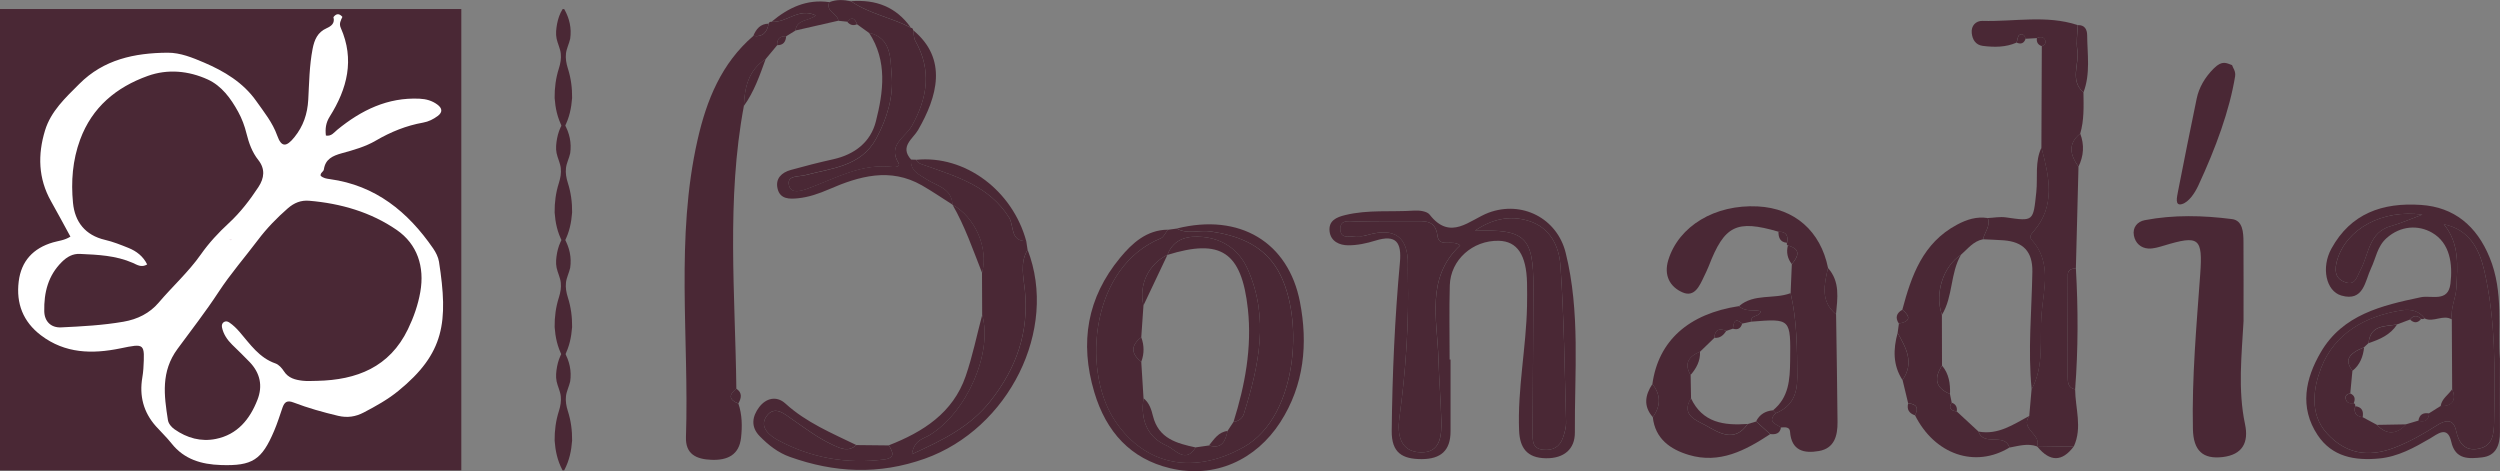 <?xml version="1.0" encoding="UTF-8"?>
<svg id="Layer_2" data-name="Layer 2" xmlns="http://www.w3.org/2000/svg" viewBox="0 0 432.13 81.47">
  <rect x="0" y="0" width="432.13" height="81.47" fill="#808080" stroke="none"/>
  <defs>
    <style>
      .cls-1 {
        fill: #4a2835;
      }

      .cls-1, .cls-2, .cls-3 {
        stroke-width: 0px;
      }

      .cls-2 {
        fill: #f0e1ea;
      }

      .cls-3 {
        fill: #fff;
      }
    </style>
  </defs>
  <g id="Layer_1-2" data-name="Layer 1">
    <g>
      <rect class="cls-1" y="1.56" width="79.74" height="79.74"/>
      <g>
        <path class="cls-1" d="M250.73,62.15c0,4.14,0,8.27,0,12.41,0,3.34-1.7,4.79-4.99,4.8-3.36,0-5.22-1.1-5.18-4.88.1-9.74.53-19.46,1.42-29.15.31-3.42-.64-4.86-4.24-3.74-1.51.47-3.13.82-4.7.81-1.48,0-3.02-.66-3.22-2.41-.2-1.82,1.13-2.44,2.72-2.82,3.94-.96,7.95-.5,11.92-.77.88-.06,2.2.11,2.65.69,3.61,4.65,6.92.9,10.21-.33,5.75-2.13,11.82.95,13.31,6.93,2.55,10.25,1.52,20.69,1.59,31.06.02,2.86-1.86,4.51-5.02,4.46-3.26-.05-4.5-1.81-4.62-4.78-.29-7.23,1.23-14.34,1.37-21.54.02-1.33.03-2.67,0-4-.11-4.84-1.7-7.2-4.89-7.27-4.5-.1-8.34,3.3-8.46,7.71-.12,4.27-.03,8.54-.03,12.81.05,0,.1,0,.15,0ZM252.39,42.42c-1.39-1.14-3.64.5-3.92-1.69-.35-2.74-2.2-2.5-4.08-2.49-3.2.02-6.4-.05-9.6.06-1.17.04-3.21-.61-3.11,1.38.1,1.9,2.08,1,3.27,1.14.51.06,1.06-.09,1.57-.24q6.87-1.93,6.84,5.06c0,.67-.02,1.33,0,2,.19,8.26-.36,16.47-1.48,24.65-.39,2.86.18,5.79,3.66,5.9,3.44.11,3.67-2.82,3.6-5.49-.1-3.58-.4-7.18-.5-10.74-.2-6.72-2.23-13.97,3.76-19.54ZM254.95,39.88c8.66-.28,10.12,1.05,10.1,9.71-.02,8.39-.11,16.78-.13,25.17,0,1.31-.12,2.78,1.82,2.98,1.69.17,2.87-.49,3.42-2.09.3-.87.57-1.81.54-2.71-.25-9.04-.34-18.09-.98-27.1-.23-3.24-1.74-6.47-5.42-7.64-3.42-1.09-6.53-.26-9.35,1.68Z"/>
        <path class="cls-1" d="M128.58,18.31c-3.04,16.23-1.49,32.58-1.3,48.89-1.36,1.05-1.3,1.91.35,2.55.66,1.94.68,3.97.46,5.93-.33,2.94-2.32,3.91-5.12,3.8-2.62-.1-4.5-.98-4.4-3.93.56-17.15-1.85-34.43,2.02-51.44,1.55-6.82,4.12-13.17,9.62-17.9,1.63.23,2.39-.63,2.65-2.11.07-.26.23-.37.5-.33,2.6.22,4.71-2.52,7.63-1.1-1.07,1-3.27.6-3.49,2.61-.54.33-1.07.66-1.61.99-1.09-.06-1.6.47-1.56,1.55-.66.79-1.32,1.58-1.98,2.38-2.95,1.92-3.65,4.88-3.77,8.12Z"/>
        <path class="cls-1" d="M387.81,55.39c-.33,5.98-1.01,12,.25,17.94.67,3.17-.46,5.26-3.84,5.67-3.45.42-5.09-1.11-5.17-4.83-.19-8.94.62-17.84,1.26-26.74.46-6.36-.2-6.81-6.26-4.98-.88.26-1.82.56-2.71.51-1.3-.08-2.25-.95-2.49-2.24-.27-1.41.61-2.42,1.86-2.66,5.01-.96,10.09-.83,15.1-.19,1.87.24,1.97,2.32,1.98,3.94.03,4.53.01,9.06.01,13.58Z"/>
        <path class="cls-1" d="M201.86,39.72c.51-.07,1.03-.14,1.54-.21,1.88,1.06,3.92.21,5.86.5,4.47.65,8.61,2.16,11.19,6.02,5.15,7.68,4.18,25.83-5.45,31.24-9.45,5.31-17.85,2.57-22.57-5-5.36-8.6-3.87-26.1,8.2-31.07.52-.21.82-.97,1.22-1.47ZM201.8,44.04c-3.3,1.63-4.99,5.2-4.15,8.76-.13,1.83-.25,3.67-.38,5.5-1.82,1.41-1.81,2.82,0,4.24.13,2.1.26,4.2.39,6.3-.55,3.7.63,6.74,4.08,8.22,1.36.59,3.18,3.15,4.93.27.76-.11,1.53-.22,2.29-.33,2.25.68,2.85-.77,3.22-2.51.34-.52.69-1.04,1.03-1.56.88-.1,1.56-.64,1.79-1.39,2.59-8.29,4.43-16.64.64-25.07-1.48-3.28-4.24-5.17-7.73-5.51-2.48-.24-5.03.2-6.12,3.1h.01Z"/>
        <path class="cls-1" d="M360.13,15.98c.03,2.39.13,4.78-.56,7.12-2.22,1.8-1.7,3.73-.3,5.72-.15,5.85-.3,11.7-.45,17.55-.7.06-1.39.26-1.39,1.08-.03,5.91-.02,11.82-.02,17.73,0,.96.09,1.88,1.28,2.12.03,3.29,1.27,6.6-.22,9.85-2.09.03-4.18.06-6.27.1,0,0-.11-.08-.11-.08.86-2.09-2.98-2.99-1.33-5.27.13-1.53.27-3.06.4-4.59,2.23-4.09,1.36-8.68,1.71-12.98.34-4.24,1.84-9.03-1.73-12.91-.43-.47-.07-.93.31-1.36,3.95-4.51,2.73-9.53,1.41-14.56.02-5.84.05-11.67.07-17.51.56-.23.83-.68.5-1.19-.31-.48-.87-.45-1.38-.21-.65.04-1.3.07-1.94.11-.12-.61-.56-.98-1.06-.66-.31.21-.33.87-.48,1.32-1.88.83-3.86.82-5.84.57-1.24-.16-1.79-1.08-1.91-2.21-.14-1.3.74-2.14,1.85-2.11,5.49.16,11.05-1.06,16.46.72-.04,1.44-.29,2.91-.07,4.31.38,2.44-1.36,5.2,1.05,7.33Z"/>
        <path class="cls-1" d="M432.12,61.91c0,5.01-.02,8.88,0,12.75.02,2.24-.67,4.14-3.1,4.4-2.19.24-4.62.47-5.32-2.72-.64-2.9-2.49-1.22-3.64-.56-2.78,1.61-5.54,3.16-8.82,3.47-4.21.4-8.13-.28-10.63-4.04-3.2-4.81-2.11-9.8.55-14.34,3.79-6.49,10.53-8.07,17.27-9.49,1.84-.39,4.73.93,5.13-2.32.42-3.42-.06-7.06-3.19-8.85-2.34-1.34-5.39-1.24-7.84.94-1.62,1.44-1.84,3.45-2.69,5.22-1.04,2.16-1.24,5.85-5.15,4.71-2.65-.78-3.49-4.85-1.71-8.09,3.35-6.12,8.86-8.02,15.49-7.57,5.73.38,9.62,3.62,11.86,9.07,2.5,6.07,1.38,12.37,1.78,17.43ZM419.11,55.03c-1.01-1.3-2.38-1.63-3.93-1.39-6.32.99-11.65,3.98-13.96,9.94-1.32,3.41-2.11,7.9.98,11.31,3.2,3.54,7.1,4.25,11.65,2.51,2.65-1.01,5.03-2.39,7.39-3.88,1.46-.92,2.84-1.22,3.31.97.46,2.15,1.54,3.52,3.83,3.09,2.52-.47,2.69-2.53,2.73-4.66.15-8.8.29-17.62-1.72-26.24-.84-3.6-2.56-7-6.97-7.91,2.76,3.34,2.36,7.23,2.17,11.01-.09,1.81-1.06,3.54-.77,5.44-1.54-.93-3.17.57-4.71-.17ZM418.7,37.1c-6.91-.95-13.11,2.46-14.71,7.83-.46,1.54-.5,3.07,1.17,3.77,1.95.81,2.16-.75,2.9-2.14,1.41-2.67,1.41-6.43,5.23-7.49,1.74-.48,3.41-1.23,5.4-1.97Z"/>
        <path class="cls-1" d="M307.41,40.05c-7.26-2.12-9.33-1.1-12.05,5.95-.24.62-.55,1.22-.83,1.82-.75,1.58-1.61,3.61-3.67,2.73-2.21-.94-3.31-2.95-2.49-5.61,1.81-5.86,8.06-9.64,15.46-9.26,6.37.32,10.86,4.26,12.15,10.64-.65,2.86-1.36,5.73,1.39,8.01.09,6.21.2,12.42.25,18.63.02,2.34-.53,4.53-3.21,5-2.55.45-4.77-.02-5-3.35-.06-.86-.91-.77-1.57-.72-.9-.6-2.41-.97-.91-2.46,2.82-1.15,3.74-3.25,3.73-6.25-.03-4.88-.03-9.73-1.15-14.51.07-1.67.14-3.34.21-5.01,1.13-1.35,1.65-2.58-.67-3.22-.21-.1-.26-.25-.15-.46.23-1.19-.1-1.96-1.48-1.92Z"/>
        <path class="cls-1" d="M177.39,41.68c.08.5.15,1.01.23,1.51-1.37,2.24-.69,4.74-.47,7,.72,7.29-1.49,13.47-5.95,19.13-3.5,4.44-8.2,6.74-13.59,9.19.43-2.5,1.98-2.64,3.05-3.29,6.43-3.91,10.96-14.23,9.11-20.8,0-2.41-.02-4.83-.03-7.24,1.15-4.27-1.18-9.65-5.12-11.8-.11-2.85-2.71-3.24-4.46-4.37-1.36-.88-2.84-1.45-2.71-3.43.3.01.61.02.91.03.32.67.95.77,1.58.99,5.48,1.95,11.08,3.58,14.49,9.02.86,1.37.14,4.08,2.95,4.05Z"/>
        <path class="cls-1" d="M201.86,39.72c-.4.5-.7,1.26-1.22,1.47-12.07,4.97-13.57,22.47-8.2,31.07,4.72,7.57,13.12,10.31,22.57,5,9.63-5.41,10.59-23.56,5.45-31.24-2.59-3.86-6.73-5.36-11.19-6.02-1.95-.29-3.99.56-5.86-.5,10.87-2.72,19.29,2.36,21.29,12.7,1.39,7.18.76,14.34-3.41,20.8-4.17,6.45-11.23,9.79-19.01,7.94-6.83-1.62-11.08-6.27-13.13-13.15-2.57-8.62-1.21-16.36,4.45-23.22,2.07-2.51,4.58-4.83,8.26-4.87Z"/>
        <path class="cls-1" d="M328.82,53.54c1.58-5.9,3.52-11.53,9.45-14.7,1.74-.93,3.4-1.44,5.32-1.15.51,1.4-.56,2.44-.82,3.67-1.68.32-2.64,1.66-3.82,2.68-3.1,2.04-4.58,6.7-3.29,10.38,0,2.93.02,5.85.02,8.78-1.42,2.16-1.17,3.85,1.37,4.9.1.5.21,1,.31,1.5q-.84,1.27.87,1.52c1.25,1.16,2.5,2.32,3.75,3.47.91,2.64,4.46.13,5.37,2.76-5.93,3.62-12.93,1.23-16.34-5.58.69-1.31.23-1.96-1.18-2.06-.32-1.34-.65-2.68-.97-4.03,2.06-2.96.64-5.55-.85-8.13.07-.54.15-1.09.22-1.63,1.98-.35,2.07-1.17.6-2.39Z"/>
        <path class="cls-1" d="M169.78,54.42c1.85,6.57-2.68,16.9-9.11,20.8-1.08.65-2.62.79-3.05,3.29,5.39-2.45,10.09-4.75,13.59-9.19,4.46-5.66,6.67-11.84,5.95-19.13-.23-2.27-.9-4.76.47-7,5.34,13.79-3.28,30.93-17.77,36.09-7.95,2.83-15.61,2.45-23.34-.31-2.02-.72-3.7-2.03-5.21-3.58-1.62-1.66-1.25-3.46-.09-5.01,1.17-1.55,3-2.04,4.55-.62,3.59,3.27,7.98,5.09,12.24,7.16-1.33,1.25-2.67.62-4.01,0-2.54-1.16-4.74-2.84-7.03-4.42-1.33-.92-3.11-2.55-4.5-.52-1.32,1.92.72,3.4,2,4.09,5.7,3.07,11.86,4.18,18.33,3.35,2.06-.27,1.51-1.31.84-2.45,5.93-2.32,11.08-5.59,13.28-11.95,1.19-3.45,1.92-7.07,2.86-10.61Z"/>
        <path class="cls-1" d="M305.99,75.03c-4.28,2.83-8.76,5.2-14.09,3.6-3.18-.96-5.81-2.78-6.21-6.53,1.4-1.93,1.42-3.83-.07-5.72,1.03-7.46,6.23-12.14,14.98-13.47,1.05,1.04,2.47.57,3.74.88-.12,1.04-1.81.6-1.63,1.81-.52.11-1.04.22-1.56.33-1.33-1.14-1.47-.14-1.61.88-.38.13-.76.26-1.15.39-1.21-.5-1.98-.24-2.06,1.2-.82.8-1.65,1.59-2.47,2.39-1.9.8-2.84,1.99-1.63,4.04.02,1.34.05,2.68.07,4.02-1.85,2.94,1.06,3.86,2.49,4.66,2.23,1.24,4.99,3.14,7.29-.21.49-.15.98-.29,1.47-.44.81.73,1.63,1.46,2.44,2.2Z"/>
        <path class="cls-1" d="M146.43,3.75c-.51-.05-1.01-.11-1.52-.16-.1-1.28-2.24-1.56-1.57-3.21,1.24-.5,2.5-.43,3.77-.15,3.16,2.17,7,2.81,10.34,4.57.25.03.38.18.38.43.13.63.1,1.34.4,1.87,2.84,5.04,2.09,9.85-.62,14.68-1.11,1.97-4.24,3.26-2.29,6.43.38.61-.58.71-1.03.66-5.3-.66-9.76,1.92-14.46,3.66-1.17.44-3.08,1.11-3.45-.46-.43-1.8,1.6-1.47,2.82-1.79,4.54-1.19,9.6-1.47,12.24-6.3,1.88-3.44,3.04-7.3,2.68-11.06-.24-2.57.08-6.35-3.93-7.25-.68-.49-1.36-.97-2.03-1.46-.37-.93-.85-1.45-1.72-.44Z"/>
        <path class="cls-1" d="M150.19,5.65c4.01.91,3.69,4.69,3.93,7.25.36,3.76-.8,7.62-2.68,11.06-2.63,4.83-7.7,5.1-12.24,6.3-1.21.32-3.25-.01-2.82,1.79.37,1.57,2.28.9,3.45.46,4.69-1.75,9.15-4.32,14.46-3.66.45.06,1.41-.04,1.03-.66-1.95-3.16,1.18-4.46,2.29-6.43,2.71-4.82,3.46-9.64.62-14.68-.3-.53-.28-1.24-.4-1.87,6.05,4.98,4.18,11.52.85,17.28-.87,1.5-3.22,2.84-1.2,5.09-.13,1.97,1.35,2.55,2.71,3.43,1.75,1.13,4.35,1.53,4.46,4.37-1.76-1.12-3.49-2.3-5.3-3.34-5.48-3.13-10.82-1.6-16.06.68-1.74.75-3.48,1.36-5.33,1.55-1.46.15-3.13.2-3.56-1.68-.4-1.74.71-2.77,2.28-3.21,2.43-.68,4.88-1.3,7.34-1.85,3.69-.82,6.46-2.95,7.37-6.52,1.31-5.15,2.03-10.46-1.18-15.35Z"/>
        <path class="cls-1" d="M385.81,11.24c.16.53.68,1.05.53,1.98-.97,5.86-3.29,12.25-6.37,18.88-.61,1.3-1.63,2.84-2.82,3.18-1.26.36-.87-1.15-.66-2.28,1.02-5.29,2.12-10.63,3.21-15.95.38-1.85,1.38-3.66,2.98-5.24,1.45-1.43,2.16-.9,3.13-.56Z"/>
        <path class="cls-1" d="M342.78,41.36c.26-1.23,1.32-2.27.82-3.67,1.03-.05,2.09-.26,3.09-.12,4.85.7,4.75.72,5.29-4.37.27-2.57-.28-5.25.9-7.71,1.31,5.03,2.54,10.05-1.41,14.56-.38.43-.74.89-.31,1.36,3.57,3.88,2.07,8.67,1.73,12.91-.35,4.3.52,8.89-1.71,12.98-.68-6.78.01-13.56.12-20.34.05-3.53-1.62-5.15-4.94-5.42-1.18-.09-2.37-.12-3.56-.18Z"/>
        <path class="cls-1" d="M153.64,76.98c.67,1.14,1.22,2.18-.84,2.45-6.47.83-12.63-.28-18.33-3.35-1.28-.69-3.32-2.16-2-4.09,1.4-2.03,3.18-.4,4.5.52,2.28,1.58,4.49,3.26,7.03,4.42,1.34.61,2.68,1.25,4.01,0,1.88.02,3.76.04,5.64.06Z"/>
        <path class="cls-1" d="M302.71,55.6c-.18-1.22,1.51-.77,1.63-1.81-1.27-.31-2.69.16-3.74-.88,2.6-2.23,6.03-1.14,8.91-2.24,1.12,4.78,1.12,9.63,1.15,14.51.02,3-.91,5.1-3.73,6.25-.16-.17-.31-.33-.47-.5,2.75-2.23,2.93-5.3,2.97-8.53.09-7.35.15-7.35-6.72-6.8Z"/>
        <path class="cls-1" d="M177.39,41.68c-2.81.04-2.09-2.68-2.95-4.05-3.41-5.44-9.02-7.08-14.49-9.02-.63-.22-1.27-.32-1.58-.99,8.4-.84,16.63,5.25,19.02,14.06Z"/>
        <path class="cls-1" d="M358.69,67.3c-1.2-.24-1.28-1.17-1.28-2.12,0-5.91-.01-11.82.02-17.73,0-.82.7-1.02,1.39-1.08.4,6.98.41,13.96-.13,20.94Z"/>
        <path class="cls-1" d="M143.34.37c-.67,1.66,1.47,1.94,1.57,3.21-2.47.56-4.94,1.13-7.41,1.69.21-2.01,2.41-1.62,3.49-2.61-2.92-1.42-5.03,1.33-7.63,1.1,2.89-2.42,6.08-3.95,9.98-3.39Z"/>
        <path class="cls-1" d="M347.36,77.36c-.91-2.63-4.46-.13-5.37-2.76,3.4.62,6.03-1.24,8.78-2.71-1.65,2.29,2.2,3.19,1.33,5.27-1.61-.58-3.17-.08-4.74.2Z"/>
        <path class="cls-1" d="M164.64,35.38c3.94,2.15,6.27,7.53,5.12,11.8-1.58-3.99-2.96-8.06-5.12-11.8Z"/>
        <path class="cls-1" d="M157.44,4.78c-3.34-1.76-7.18-2.39-10.34-4.57,4.27-.34,7.81.97,10.34,4.57Z"/>
        <path class="cls-1" d="M360.13,15.98c-2.41-2.14-.67-4.89-1.05-7.33-.22-1.4.03-2.87.07-4.31,1.22-.05,1.61.79,1.62,1.74.03,3.31.59,6.67-.64,9.9Z"/>
        <path class="cls-1" d="M328,57.56c1.49,2.58,2.91,5.18.85,8.13-1.68-2.57-1.61-5.31-.85-8.13Z"/>
        <path class="cls-1" d="M128.58,18.31c.11-3.24.82-6.2,3.77-8.12-1.02,2.82-1.99,5.66-3.77,8.12Z"/>
        <path class="cls-1" d="M317.36,54.33c-2.75-2.27-2.04-5.14-1.39-8.01,2.12,2.38,1.64,5.21,1.39,8.01Z"/>
        <path class="cls-1" d="M359.27,28.81c-1.41-1.98-1.92-3.92.3-5.72.74,1.95.61,3.85-.3,5.72Z"/>
        <path class="cls-1" d="M285.62,66.38c1.49,1.89,1.47,3.8.07,5.72-1.66-1.89-1.34-3.8-.07-5.72Z"/>
        <path class="cls-1" d="M305.99,75.03c-.81-.73-1.63-1.46-2.44-2.2.6-1.21,1.61-1.79,2.92-1.91.16.16.31.33.47.5-1.5,1.49.01,1.86.91,2.46-.18,1.09-.94,1.25-1.85,1.15Z"/>
        <path class="cls-1" d="M352.2,77.25c2.09-.03,4.18-.06,6.27-.1-2.05,2.74-4.14,2.67-6.27.1Z"/>
        <path class="cls-1" d="M309.04,42.43c2.32.64,1.8,1.87.67,3.22-.74-.97-.97-2.04-.67-3.22Z"/>
        <path class="cls-1" d="M132.86,4.09c-.27,1.48-1.03,2.34-2.65,2.11.5-1.19,1.22-2.09,2.65-2.11Z"/>
        <path class="cls-1" d="M127.63,69.74c-1.65-.64-1.71-1.49-.35-2.55,1.07.72.87,1.61.35,2.55Z"/>
        <path class="cls-1" d="M328.82,53.54c1.47,1.21,1.38,2.04-.6,2.39-.66-1.01-.43-1.8.6-2.39Z"/>
        <path class="cls-1" d="M146.43,3.75c.87-1.01,1.35-.49,1.72.44-.69.31-1.25.12-1.72-.44Z"/>
        <path class="cls-1" d="M134.33,7.81c-.04-1.08.46-1.61,1.56-1.55-.07.97-.5,1.57-1.56,1.55Z"/>
        <path class="cls-1" d="M352.07,6.58c.51-.24,1.07-.27,1.38.21.32.5.06.95-.5,1.19-.69-.22-.96-.69-.87-1.4Z"/>
        <path class="cls-1" d="M348.59,7.36c.15-.46.17-1.12.48-1.32.5-.32.94.05,1.06.66-.27.78-.79,1-1.54.67Z"/>
        <path class="cls-1" d="M307.41,40.05c1.38-.04,1.71.73,1.48,1.92-1.19-.1-1.49-.9-1.48-1.92Z"/>
        <path class="cls-1" d="M329.83,69.73c1.41.1,1.87.75,1.18,2.06-1-.34-1.45-.99-1.18-2.06Z"/>
        <path class="cls-1" d="M252.39,42.42c-5.99,5.57-3.96,12.81-3.76,19.54.11,3.56.41,7.15.5,10.74.07,2.67-.16,5.61-3.6,5.49-3.48-.11-4.05-3.05-3.66-5.9,1.13-8.18,1.68-16.39,1.48-24.65-.02-.67,0-1.33,0-2q.02-6.99-6.84-5.06c-.51.14-1.06.3-1.57.24-1.19-.15-3.17.76-3.27-1.14-.1-1.98,1.93-1.34,3.11-1.38,3.2-.11,6.4-.04,9.6-.06,1.88-.01,3.73-.25,4.08,2.49.28,2.19,2.53.55,3.92,1.69Z"/>
        <path class="cls-1" d="M254.95,39.88c2.82-1.94,5.93-2.76,9.35-1.68,3.68,1.17,5.19,4.4,5.42,7.64.63,9.01.73,18.06.98,27.1.02.9-.25,1.84-.54,2.71-.55,1.59-1.72,2.26-3.42,2.09-1.94-.2-1.82-1.67-1.82-2.98.02-8.39.12-16.78.13-25.17.02-8.66-1.44-9.99-10.1-9.71Z"/>
        <path class="cls-1" d="M213.21,72.94c2-6.36,3.21-12.87,2.49-19.51-1.09-9.94-4.69-12.23-13.91-9.37,1.09-2.89,3.64-3.34,6.12-3.1,3.5.34,6.26,2.23,7.73,5.51,3.8,8.44,1.95,16.78-.64,25.07-.23.75-.91,1.29-1.79,1.39Z"/>
        <path class="cls-1" d="M197.66,68.84c1,.78,1.36,1.95,1.63,3.07.97,3.9,4.11,4.73,7.38,5.43-1.75,2.88-3.57.32-4.93-.27-3.45-1.48-4.63-4.53-4.08-8.22Z"/>
        <path class="cls-1" d="M201.8,44.04c-1.38,2.92-2.77,5.84-4.15,8.76-.84-3.56.85-7.12,4.15-8.76Z"/>
        <path class="cls-1" d="M197.27,58.3c.52,1.41.53,2.83,0,4.24-1.8-1.42-1.82-2.83,0-4.24Z"/>
        <path class="cls-1" d="M208.97,77c.89-1.07,1.63-2.33,3.22-2.51-.37,1.74-.97,3.18-3.22,2.51Z"/>
        <path class="cls-1" d="M423.82,55.21c-.3-1.9.67-3.63.77-5.44.19-3.78.59-7.66-2.17-11.01,4.41.91,6.12,4.31,6.97,7.91,2.02,8.62,1.88,17.44,1.72,26.24-.04,2.13-.21,4.19-2.73,4.66-2.28.43-3.37-.95-3.83-3.09-.47-2.19-1.85-1.89-3.31-.97-2.36,1.5-4.74,2.87-7.39,3.88-4.55,1.74-8.45,1.03-11.65-2.51-3.09-3.41-2.3-7.9-.98-11.31,2.31-5.96,7.64-8.95,13.96-9.94,1.55-.24,2.92.09,3.93,1.39-.19.14-.4.17-.62.09-.68-.64-1.32-.65-1.91.12-.75.28-1.5.57-2.26.85-2.1.36-4.63.07-4.91,3.21-.26.24-.52.49-.78.73-2.81,1.15-3.36,2.27-2.01,4.06-.12,1.3-.25,2.61-.37,3.91-.5.11-.93.31-.8.93.16.75.73.84,1.37.76.23.09.33.26.28.51-.29,1.11.11,1.76,1.27,1.91.82.44,1.64.88,2.46,1.32,1.72,1.8,3.41,1.7,5.08-.09.7-.21,1.4-.41,2.09-.62,1.13.31,1.78-.07,1.87-1.28.66-.41,1.32-.83,1.98-1.24,2.13,0,2.74-1.04,2.01-2.98-.02-4.01-.04-8.02-.06-12.03Z"/>
        <path class="cls-1" d="M418.7,37.1c-1.98.73-3.65,1.48-5.4,1.97-3.83,1.06-3.82,4.81-5.23,7.49-.74,1.4-.95,2.96-2.9,2.14-1.67-.7-1.63-2.23-1.17-3.77,1.59-5.37,7.79-8.78,14.71-7.83Z"/>
        <path class="cls-1" d="M338.96,44.04c-1.88,3.21-1.35,7.19-3.29,10.38-1.28-3.69.19-8.35,3.29-10.38Z"/>
        <path class="cls-1" d="M335.69,63.2c1.2,1.43,1.44,3.12,1.37,4.9-2.54-1.05-2.79-2.74-1.37-4.9Z"/>
        <path class="cls-1" d="M337.36,69.6c.72.26.98.79.87,1.52q-1.72-.25-.87-1.52Z"/>
        <path class="cls-1" d="M292.29,68.84c2,4.25,5.72,4.73,9.78,4.44-2.3,3.35-5.06,1.45-7.29.21-1.43-.79-4.34-1.72-2.49-4.66Z"/>
        <path class="cls-1" d="M293.85,60.78c.08,1.6-.63,2.88-1.63,4.04-1.21-2.05-.27-3.24,1.63-4.04Z"/>
        <path class="cls-1" d="M301.14,55.93c-.24.83-.76,1.15-1.61.88.13-1.02.28-2.02,1.61-.88Z"/>
        <path class="cls-1" d="M298.39,57.19c-.48.75-1.08,1.31-2.06,1.2.08-1.44.85-1.7,2.06-1.2Z"/>
        <path class="cls-1" d="M408.64,60.04c-.17,1.6-.71,3.02-2.01,4.06-1.35-1.79-.8-2.91,2.01-4.06Z"/>
        <path class="cls-1" d="M414.33,56.1c-1.16,1.79-2.99,2.57-4.91,3.21.28-3.14,2.81-2.85,4.91-3.21Z"/>
        <path class="cls-1" d="M410.85,73.44c1.69-.03,3.38-.06,5.08-.09-1.66,1.79-3.35,1.88-5.08.09Z"/>
        <path class="cls-1" d="M421.87,70.22c.17-1.33,1.37-1.97,2.01-2.98.73,1.94.12,2.98-2.01,2.98Z"/>
        <path class="cls-1" d="M418.5,55.12c-.59.75-1.23.76-1.91.12.59-.77,1.23-.76,1.91-.12Z"/>
        <path class="cls-1" d="M406.26,68.01c.78.36.9.95.58,1.69-.64.08-1.21,0-1.37-.76-.13-.62.3-.82.8-.93Z"/>
        <path class="cls-1" d="M418.02,72.74c.17-1.09.83-1.46,1.87-1.28-.09,1.21-.74,1.59-1.87,1.28Z"/>
        <path class="cls-1" d="M407.12,70.21c1.16.15,1.46.86,1.27,1.91-1.16-.15-1.56-.8-1.27-1.91Z"/>
      </g>
      <path class="cls-3" d="M59.19,2.91c-.28.6-.62,1.17-.29,1.9,2.43,5.48,1.12,10.54-1.9,15.33-.69,1.1-.8,2.11-.67,3.29.96.17,1.42-.55,1.97-1,4.14-3.38,8.7-5.63,14.22-5.37,1.12.05,2.15.33,3.06,1,.89.65.95,1.34.08,1.99-.74.55-1.59.98-2.51,1.14-2.93.52-5.59,1.6-8.18,3.11-1.78,1.05-3.87,1.64-5.89,2.19-1.59.44-2.84,1.01-3.1,2.8-.06.41-.64.57-.56,1.08.44.43,1.01.51,1.59.59,7.9,1.08,13.49,5.64,17.86,11.98.47.68.88,1.5,1.01,2.3,1.61,10.4.98,15.81-7.04,22.34-1.83,1.49-3.9,2.64-5.99,3.73-1.4.73-2.81.94-4.39.57-2.62-.62-5.22-1.35-7.73-2.31-1.09-.42-1.55-.09-1.89.86-.47,1.35-.89,2.72-1.45,4.03-2.14,5.05-3.76,6.11-9.24,5.92-3.3-.11-6.31-.96-8.49-3.72-.83-1.05-1.82-1.98-2.72-2.99-2.15-2.42-2.88-5.25-2.34-8.42.08-.5.15-1,.18-1.5.25-4.45.26-4.4-3.99-3.53-4.84.99-9.53.91-13.71-2.26-3.11-2.36-4.31-5.52-3.85-9.29.43-3.55,2.51-5.77,5.92-6.77.95-.28,1.98-.34,3.02-1-1.12-2.05-2.22-4.11-3.36-6.13-2.21-3.92-2.3-8.05-1.03-12.22,1.01-3.33,3.54-5.66,5.92-8.04,4.22-4.24,9.56-5.36,15.27-5.4,2.24-.01,4.33.87,6.29,1.7,3.47,1.48,6.77,3.45,9.02,6.64,1.34,1.9,2.83,3.72,3.64,6,.72,2.02,1.57,2,2.97.26,1.53-1.9,2.25-4,2.39-6.48.16-2.92.19-5.87.75-8.78.31-1.6.87-2.88,2.42-3.57.82-.37,1.47-.86,1.18-1.92.5-.65,1.01-.67,1.55-.04ZM54.83,65.83c6.83-.15,12.51-2.36,15.68-8.92.99-2.05,1.75-4.2,2.14-6.44.77-4.36-.52-8.27-4.07-10.72-4.47-3.08-9.68-4.59-15.14-5.05-1.41-.12-2.58.35-3.68,1.3-1.91,1.67-3.66,3.47-5.18,5.49-2.27,3.01-4.75,5.85-6.83,9.03-2.2,3.36-4.68,6.54-7.06,9.78-2.9,3.93-2.33,8.04-1.67,12.28.1.65.57,1.21,1.14,1.62,2.16,1.52,4.59,2.19,7.15,1.67,3.72-.75,5.87-3.38,7.19-6.76.95-2.42.46-4.63-1.33-6.51-.98-1.04-2.02-2.01-3.04-3.02-.85-.84-1.51-1.8-1.76-3-.07-.36.02-.7.31-.9.29-.2.65-.15.94.05.7.47,1.29,1.06,1.84,1.7,1.79,2.08,3.35,4.42,6.15,5.39.58.2,1.11.8,1.46,1.34.77,1.21,1.97,1.5,3.23,1.65.83.1,1.68.02,2.52.02ZM25.44,45.71c-1.01.61-1.78.04-2.49-.27-2.92-1.28-6.03-1.41-9.13-1.55-1.23-.06-2.22.49-3.12,1.38-2.4,2.37-3.11,5.31-3.05,8.52.03,1.76,1.16,2.88,2.9,2.8,3.61-.17,7.21-.36,10.79-.98,2.44-.42,4.53-1.47,6.08-3.29,2.39-2.81,5.16-5.3,7.29-8.33,1.41-2.01,3.06-3.78,4.86-5.44,1.98-1.83,3.62-3.97,5.1-6.22,1.02-1.55,1.2-3.13-.02-4.67-1.07-1.35-1.63-2.92-2.04-4.57-.32-1.31-.79-2.58-1.44-3.76-1.27-2.32-2.86-4.5-5.28-5.6-3.3-1.5-6.91-1.84-10.34-.61-5.44,1.95-9.63,5.4-11.7,11.02-1.31,3.55-1.59,7.25-1.23,10.94.32,3.26,2.1,5.58,5.53,6.38,1.38.32,2.73.86,4.05,1.39,1.39.56,2.54,1.44,3.24,2.86Z"/>
      <path class="cls-2" d="M39.62,41.32c.17.02.34.04.5.06-.2.24-.36.18-.5-.06Z"/>
      <g>
        <path class="cls-1" d="M97.52,60.79c.93,1.62,1.3,3.34,1.04,5.13-.18.85-.64,1.71-.73,2.56-.1.85.05,1.71.32,2.56.54,1.68.76,3.39.74,5.13-.13,1.71-.46,3.42-1.37,5.13h-.28c-.91-1.71-1.25-3.42-1.37-5.13-.02-1.74.2-3.45.74-5.13.27-.85.42-1.71.32-2.56-.09-.85-.54-1.71-.72-2.56-.18-.85-.07-1.71.08-2.56.17-.85.43-1.71.96-2.56h.28Z"/>
        <path class="cls-1" d="M97.52,41.15c.93,1.62,1.3,3.34,1.04,5.13-.18.85-.64,1.71-.73,2.56-.1.85.05,1.71.32,2.56.54,1.68.76,3.39.74,5.13-.13,1.71-.46,3.42-1.37,5.13h-.28c-.91-1.71-1.25-3.42-1.37-5.13-.02-1.74.2-3.45.74-5.13.27-.85.42-1.71.32-2.56-.09-.85-.54-1.71-.72-2.56-.18-.85-.07-1.71.08-2.56.17-.85.43-1.71.96-2.56h.28Z"/>
        <path class="cls-1" d="M97.52,21.36c.93,1.62,1.3,3.34,1.04,5.13-.18.85-.64,1.71-.73,2.56-.1.85.05,1.71.32,2.56.54,1.68.76,3.39.74,5.13-.13,1.71-.46,3.42-1.37,5.13h-.28c-.91-1.71-1.25-3.42-1.37-5.13-.02-1.74.2-3.45.74-5.13.27-.85.42-1.71.32-2.56-.09-.85-.54-1.71-.72-2.56-.18-.85-.07-1.71.08-2.56.17-.85.43-1.71.96-2.56,0,0,.28,0,.28,0h0Z"/>
        <path class="cls-1" d="M97.52,1.56c.93,1.62,1.3,3.34,1.04,5.13-.18.85-.64,1.71-.73,2.56-.1.85.05,1.71.32,2.56.54,1.68.76,3.39.74,5.13-.13,1.71-.46,3.42-1.37,5.13h-.28c-.91-1.71-1.25-3.42-1.37-5.13-.02-1.74.2-3.45.74-5.13.27-.85.42-1.71.32-2.56-.09-.85-.54-1.71-.72-2.56-.18-.85-.07-1.71.08-2.56.17-.85.43-1.71.96-2.56,0,0,.28,0,.28,0h0Z"/>
      </g>
    </g>
  </g>
</svg>